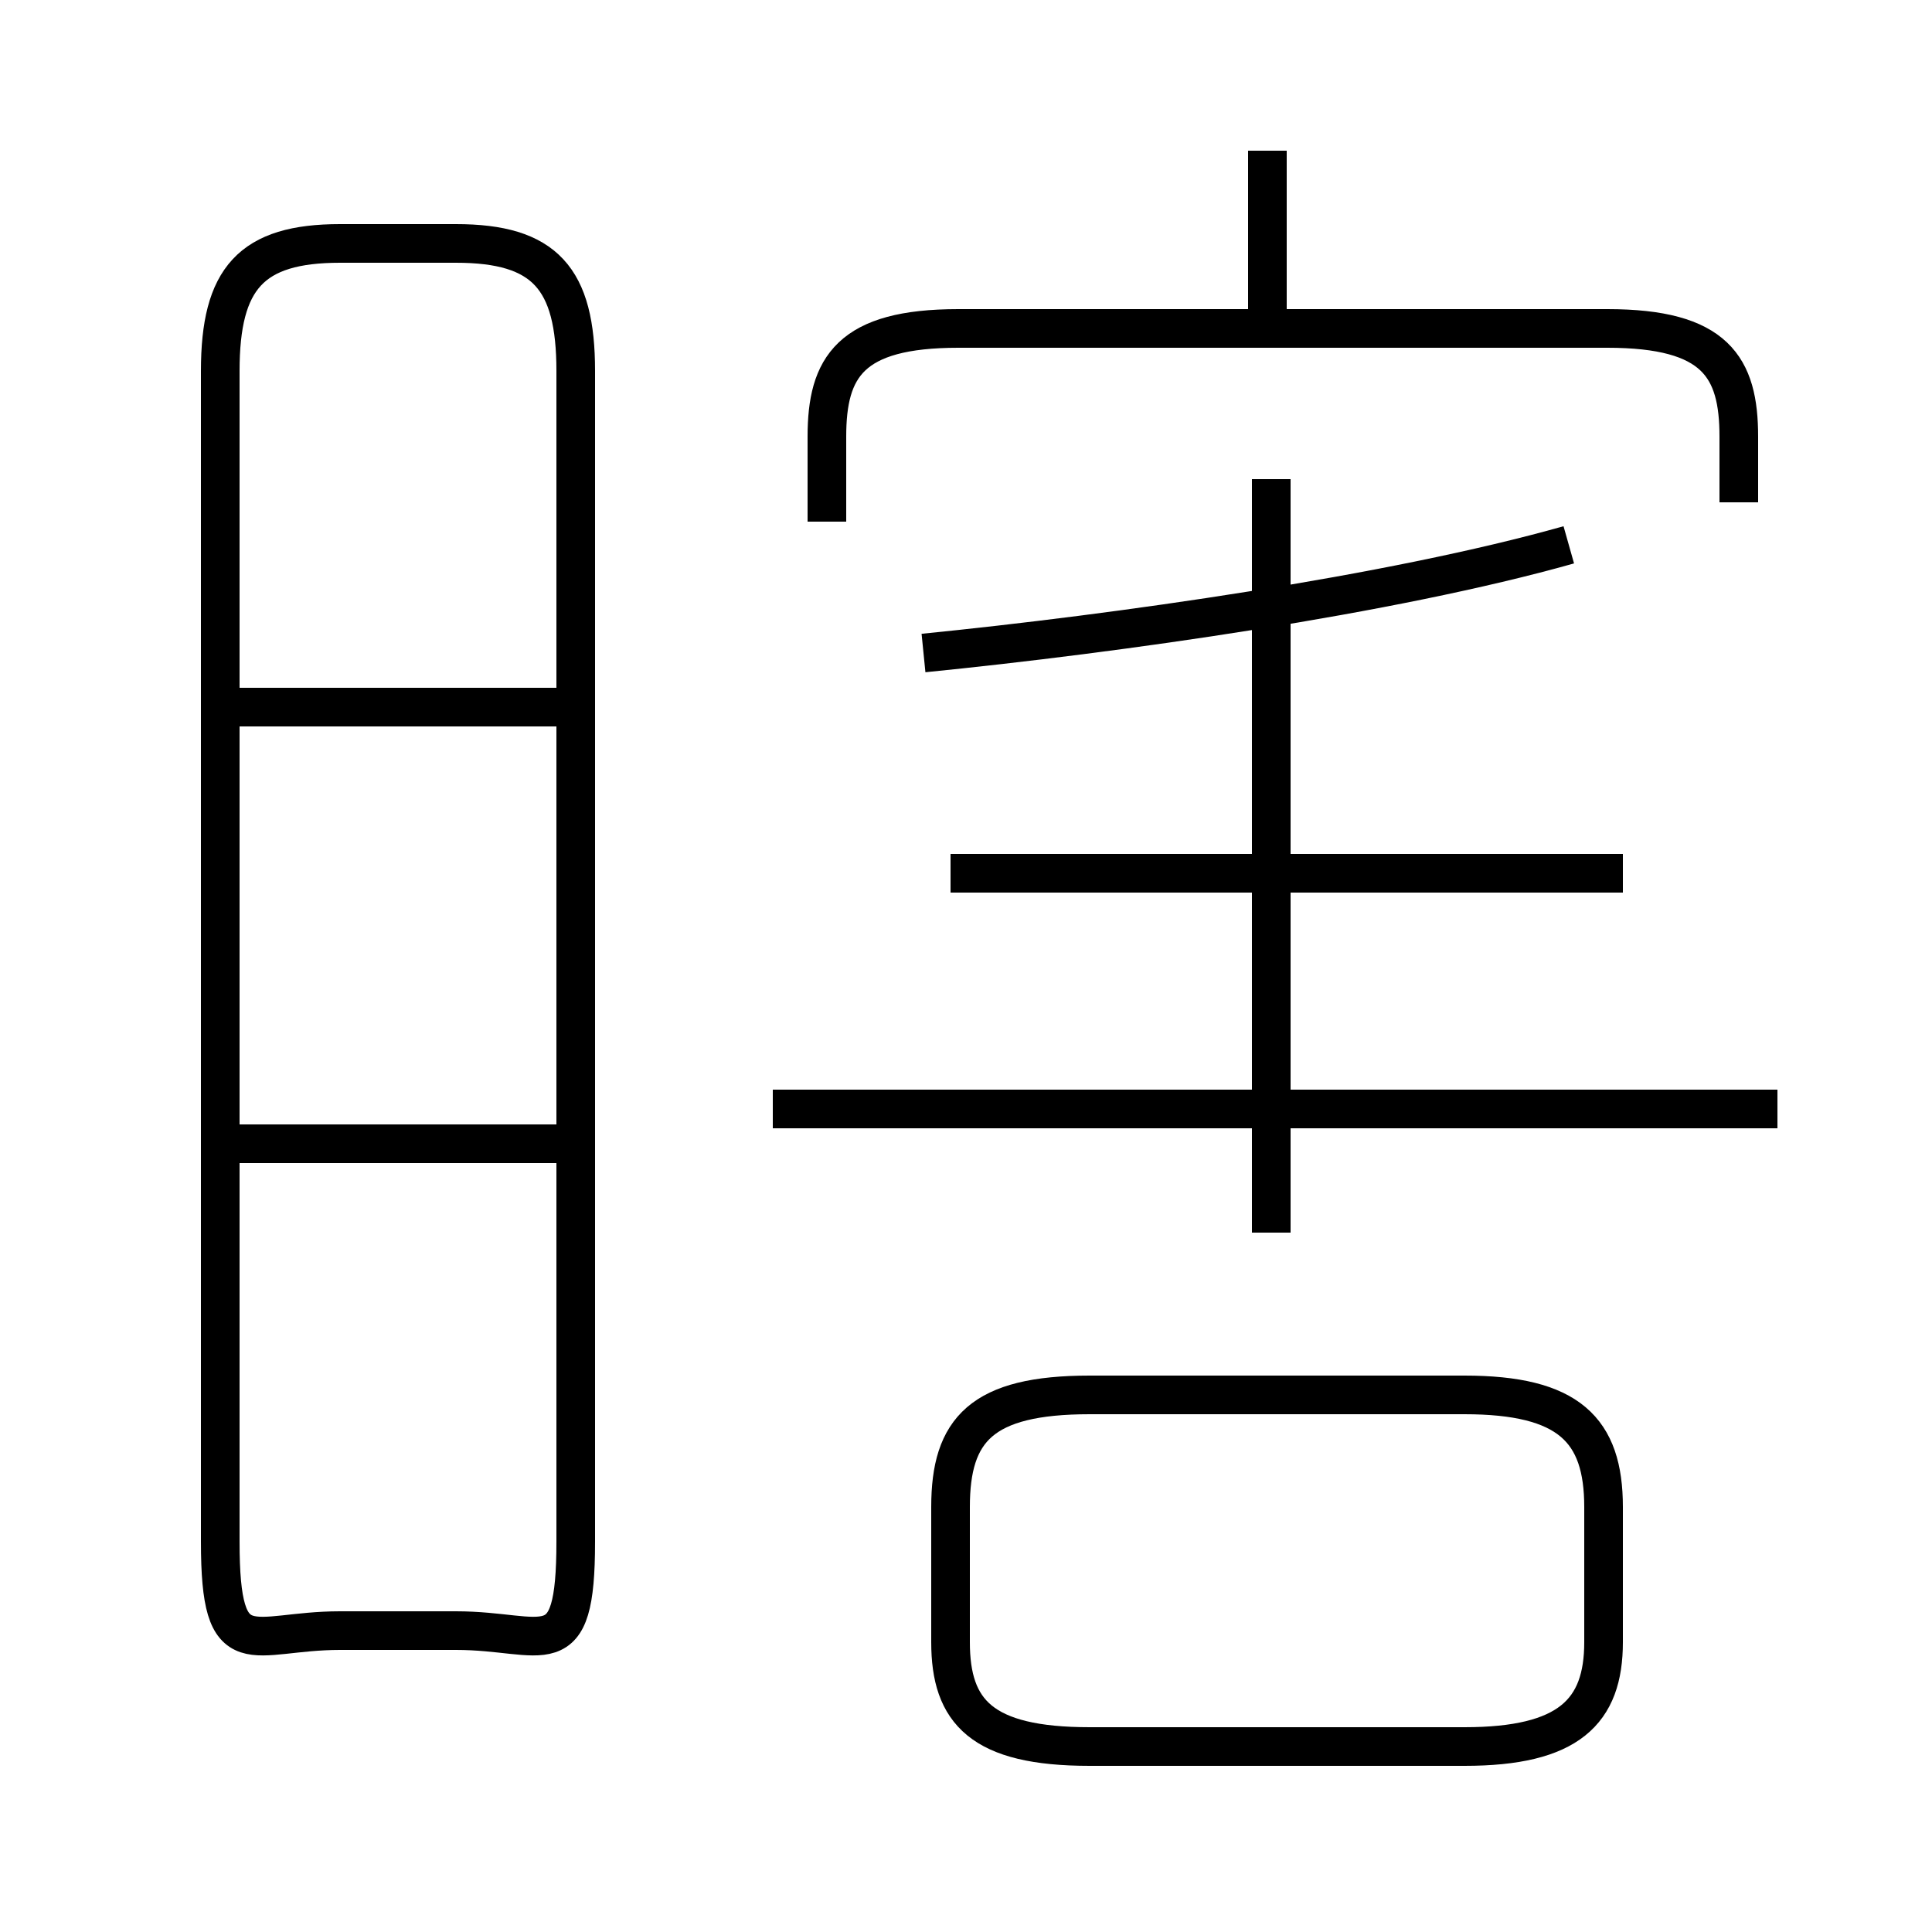 <?xml version='1.0' encoding='utf8'?>
<svg viewBox="0.0 -6.0 50.0 50.0" version="1.1" xmlns="http://www.w3.org/2000/svg">
<rect x="0.0" y="-6.0" width="50.0" height="50.0" fill="#808080" stroke="none"/>
<rect x="-1000" y="-1000" width="2000" height="2000" stroke="white" fill="white"/>
<g style="fill:white;stroke:#000000;  stroke-width:1">
<path d="M 8.8 -1.8 L 11.8 -1.8 C 14.1 -1.8 14.9 -0.8 14.9 -4.1 L 14.9 -34.4 C 14.9 -36.8 14.1 -37.7 11.8 -37.7 L 8.8 -37.7 C 6.5 -37.7 5.7 -36.8 5.7 -34.4 L 5.7 -4.1 C 5.7 -0.8 6.5 -1.8 8.8 -1.8 Z M 14.7 -14.4 L 5.8 -14.4 M 28.2 1.2 L 37.9 1.2 C 40.6 1.2 41.5 0.3 41.5 -1.5 L 41.5 -5.0 C 41.5 -7.0 40.6 -7.9 37.9 -7.9 L 28.2 -7.9 C 25.4 -7.9 24.6 -7.0 24.6 -5.0 L 24.6 -1.5 C 24.6 0.3 25.4 1.2 28.2 1.2 Z M 14.7 -25.7 L 5.8 -25.7 M 32.9 -12.1 L 32.9 -31.6 M 46.0 -15.3 L 20.0 -15.3 M 42.0 -21.4 L 24.6 -21.4 M 23.9 -27.1 C 28.9 -27.6 36.0 -28.6 40.6 -29.9 M 45.0 -31.0 L 45.0 -32.7 C 45.0 -34.5 44.4 -35.5 41.6 -35.5 L 24.8 -35.5 C 22.0 -35.5 21.4 -34.5 21.4 -32.7 L 21.4 -30.5 M 32.8 -35.6 L 32.8 -40.1" transform="translate(0.0, 38.0)" />
</g>
</svg>